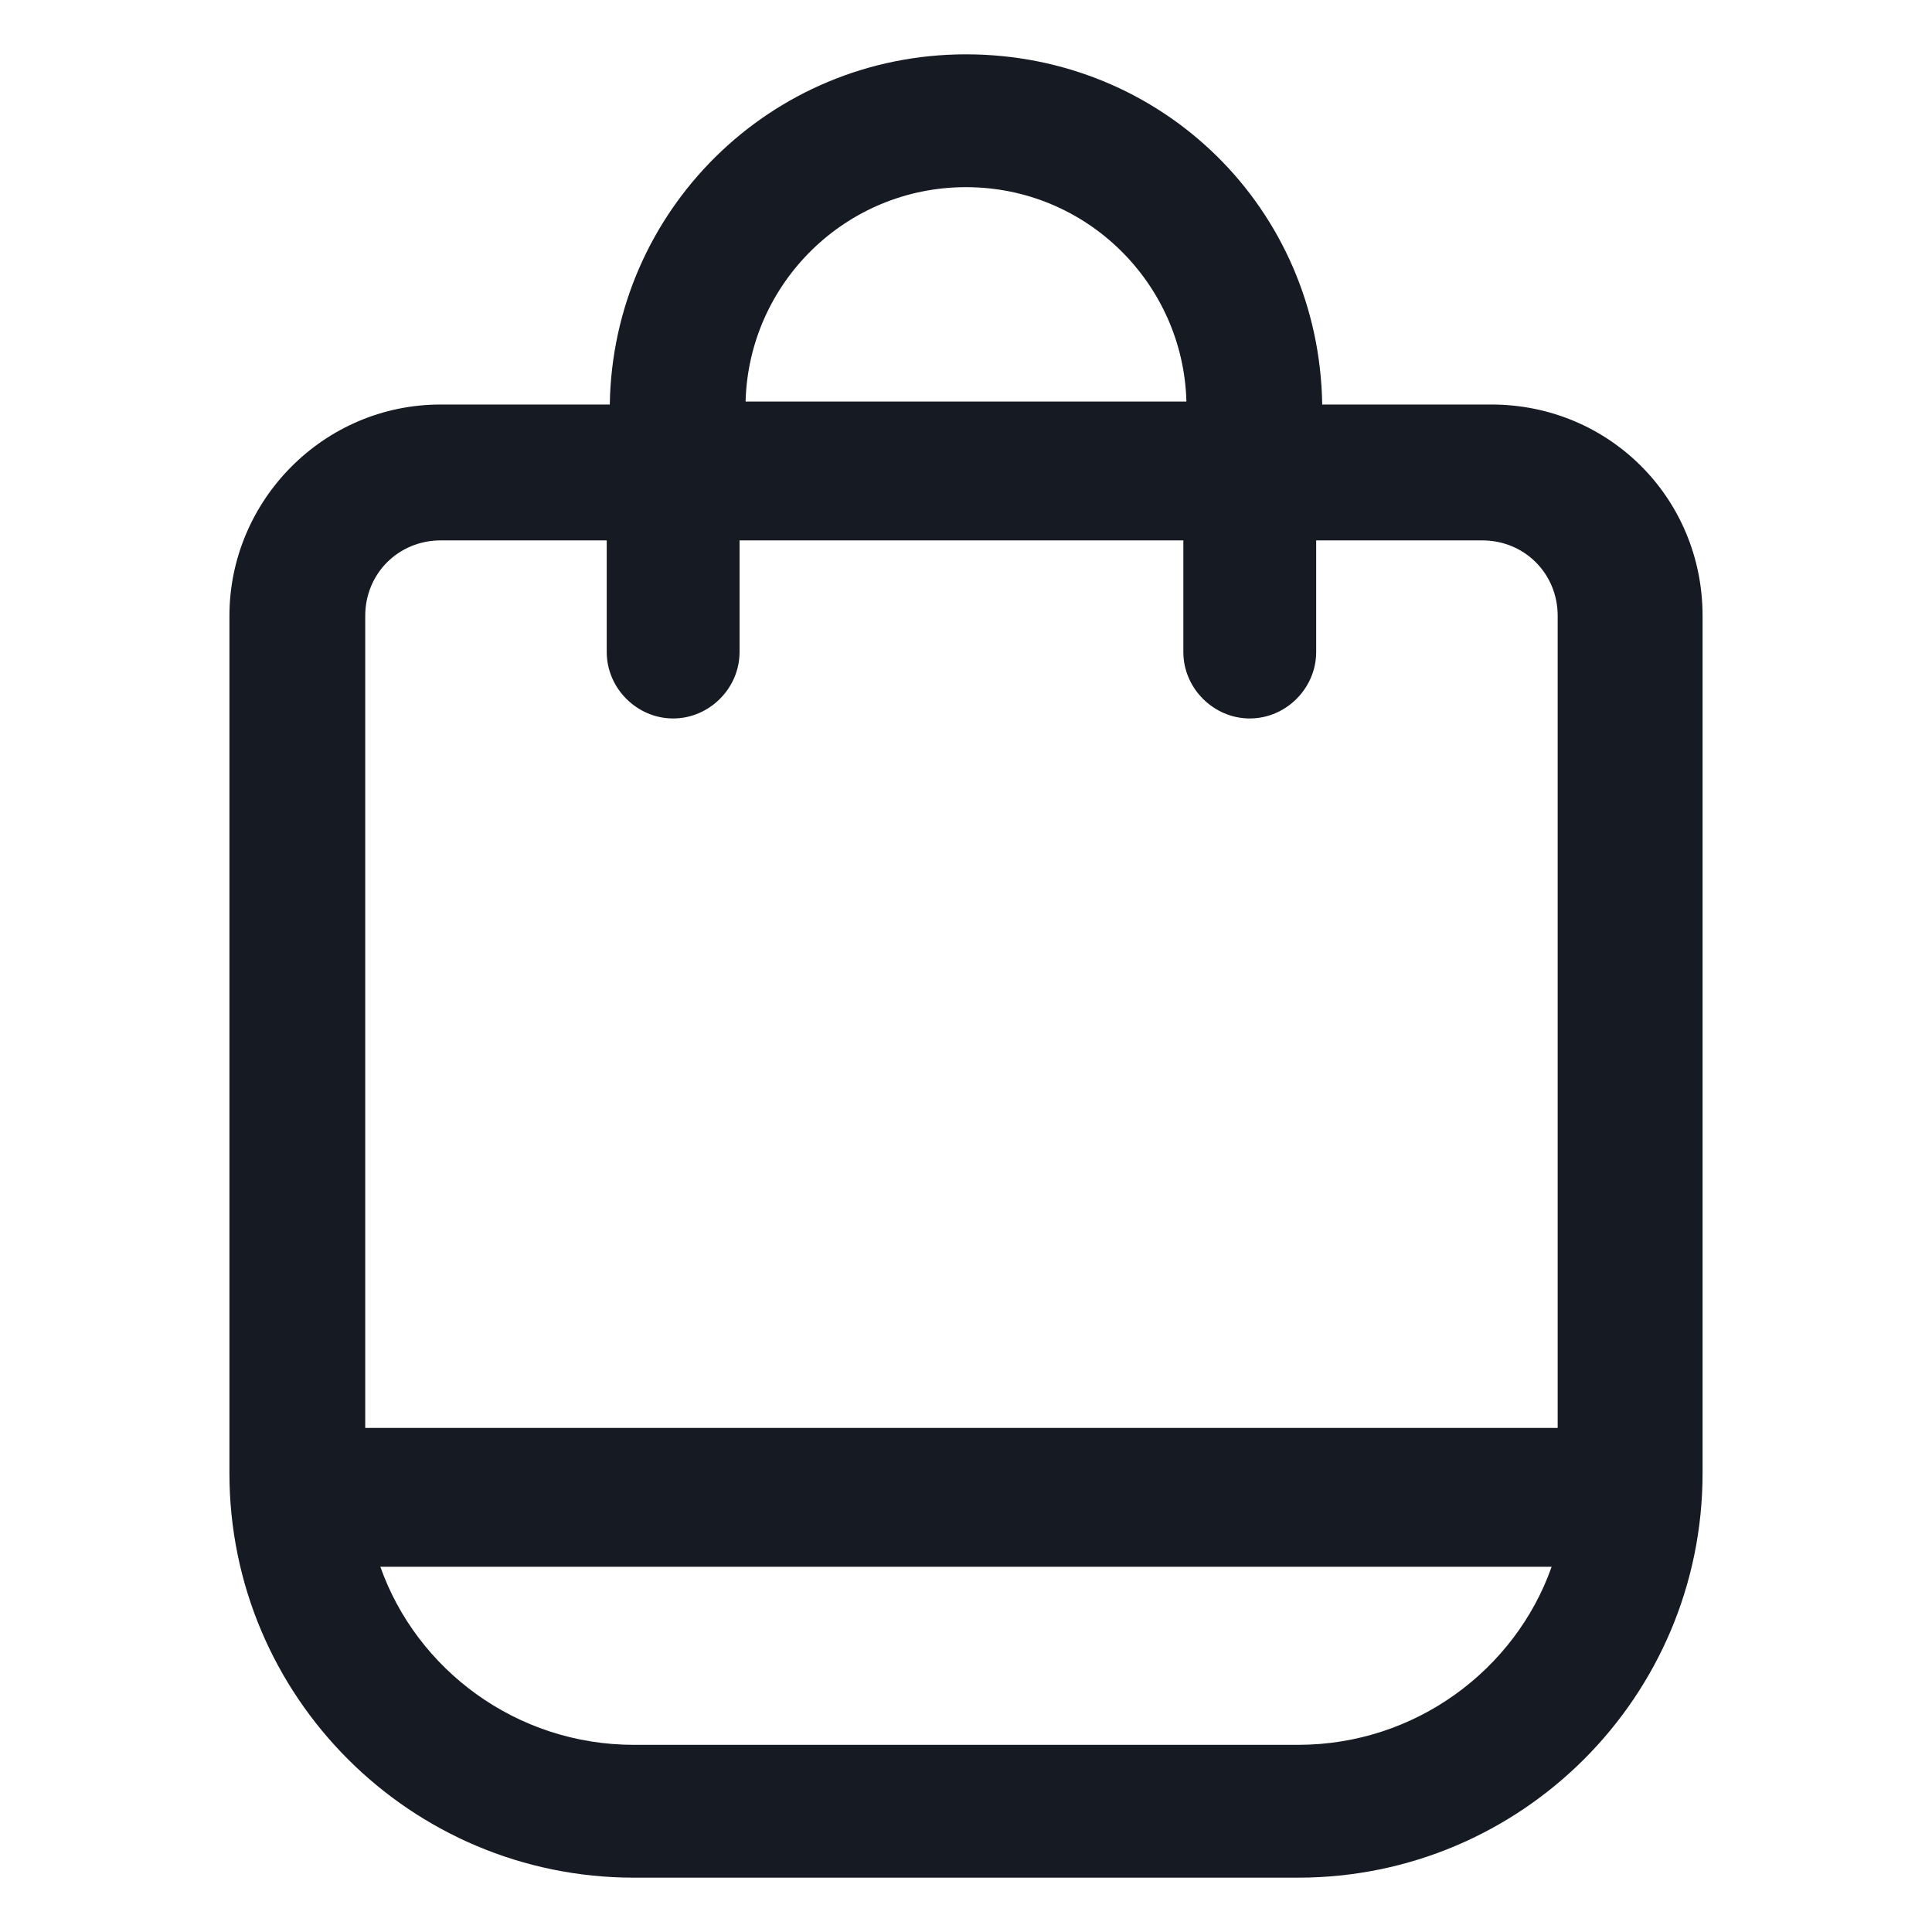 <svg width="24" height="24" viewBox="0 0 24 24" fill="none" xmlns="http://www.w3.org/2000/svg">
<path d="M18.525 5.025H16.425C16.387 2.588 14.438 0.675 12 0.675C9.562 0.675 7.612 2.625 7.575 5.025H5.475C4.012 5.025 2.85 6.225 2.85 7.65V18.3C2.85 21.075 5.1 23.325 7.875 23.325H16.125C18.9 23.325 21.15 21.075 21.15 18.3V7.65C21.15 6.188 19.988 5.025 18.525 5.025ZM12 2.325C13.5 2.325 14.7 3.525 14.738 4.988H9.262C9.3 3.525 10.5 2.325 12 2.325ZM5.475 6.713H7.537V8.1C7.537 8.55 7.912 8.925 8.362 8.925C8.812 8.925 9.187 8.55 9.187 8.1V6.713H14.7V8.1C14.7 8.55 15.075 8.925 15.525 8.925C15.975 8.925 16.35 8.55 16.35 8.1V6.713H18.413C18.938 6.713 19.35 7.125 19.35 7.65V17.738H4.537V7.65C4.537 7.125 4.95 6.713 5.475 6.713ZM16.125 21.675H7.875C6.412 21.675 5.175 20.738 4.725 19.463H19.275C18.825 20.738 17.587 21.675 16.125 21.675Z" fill="#161A23"/>
</svg>
